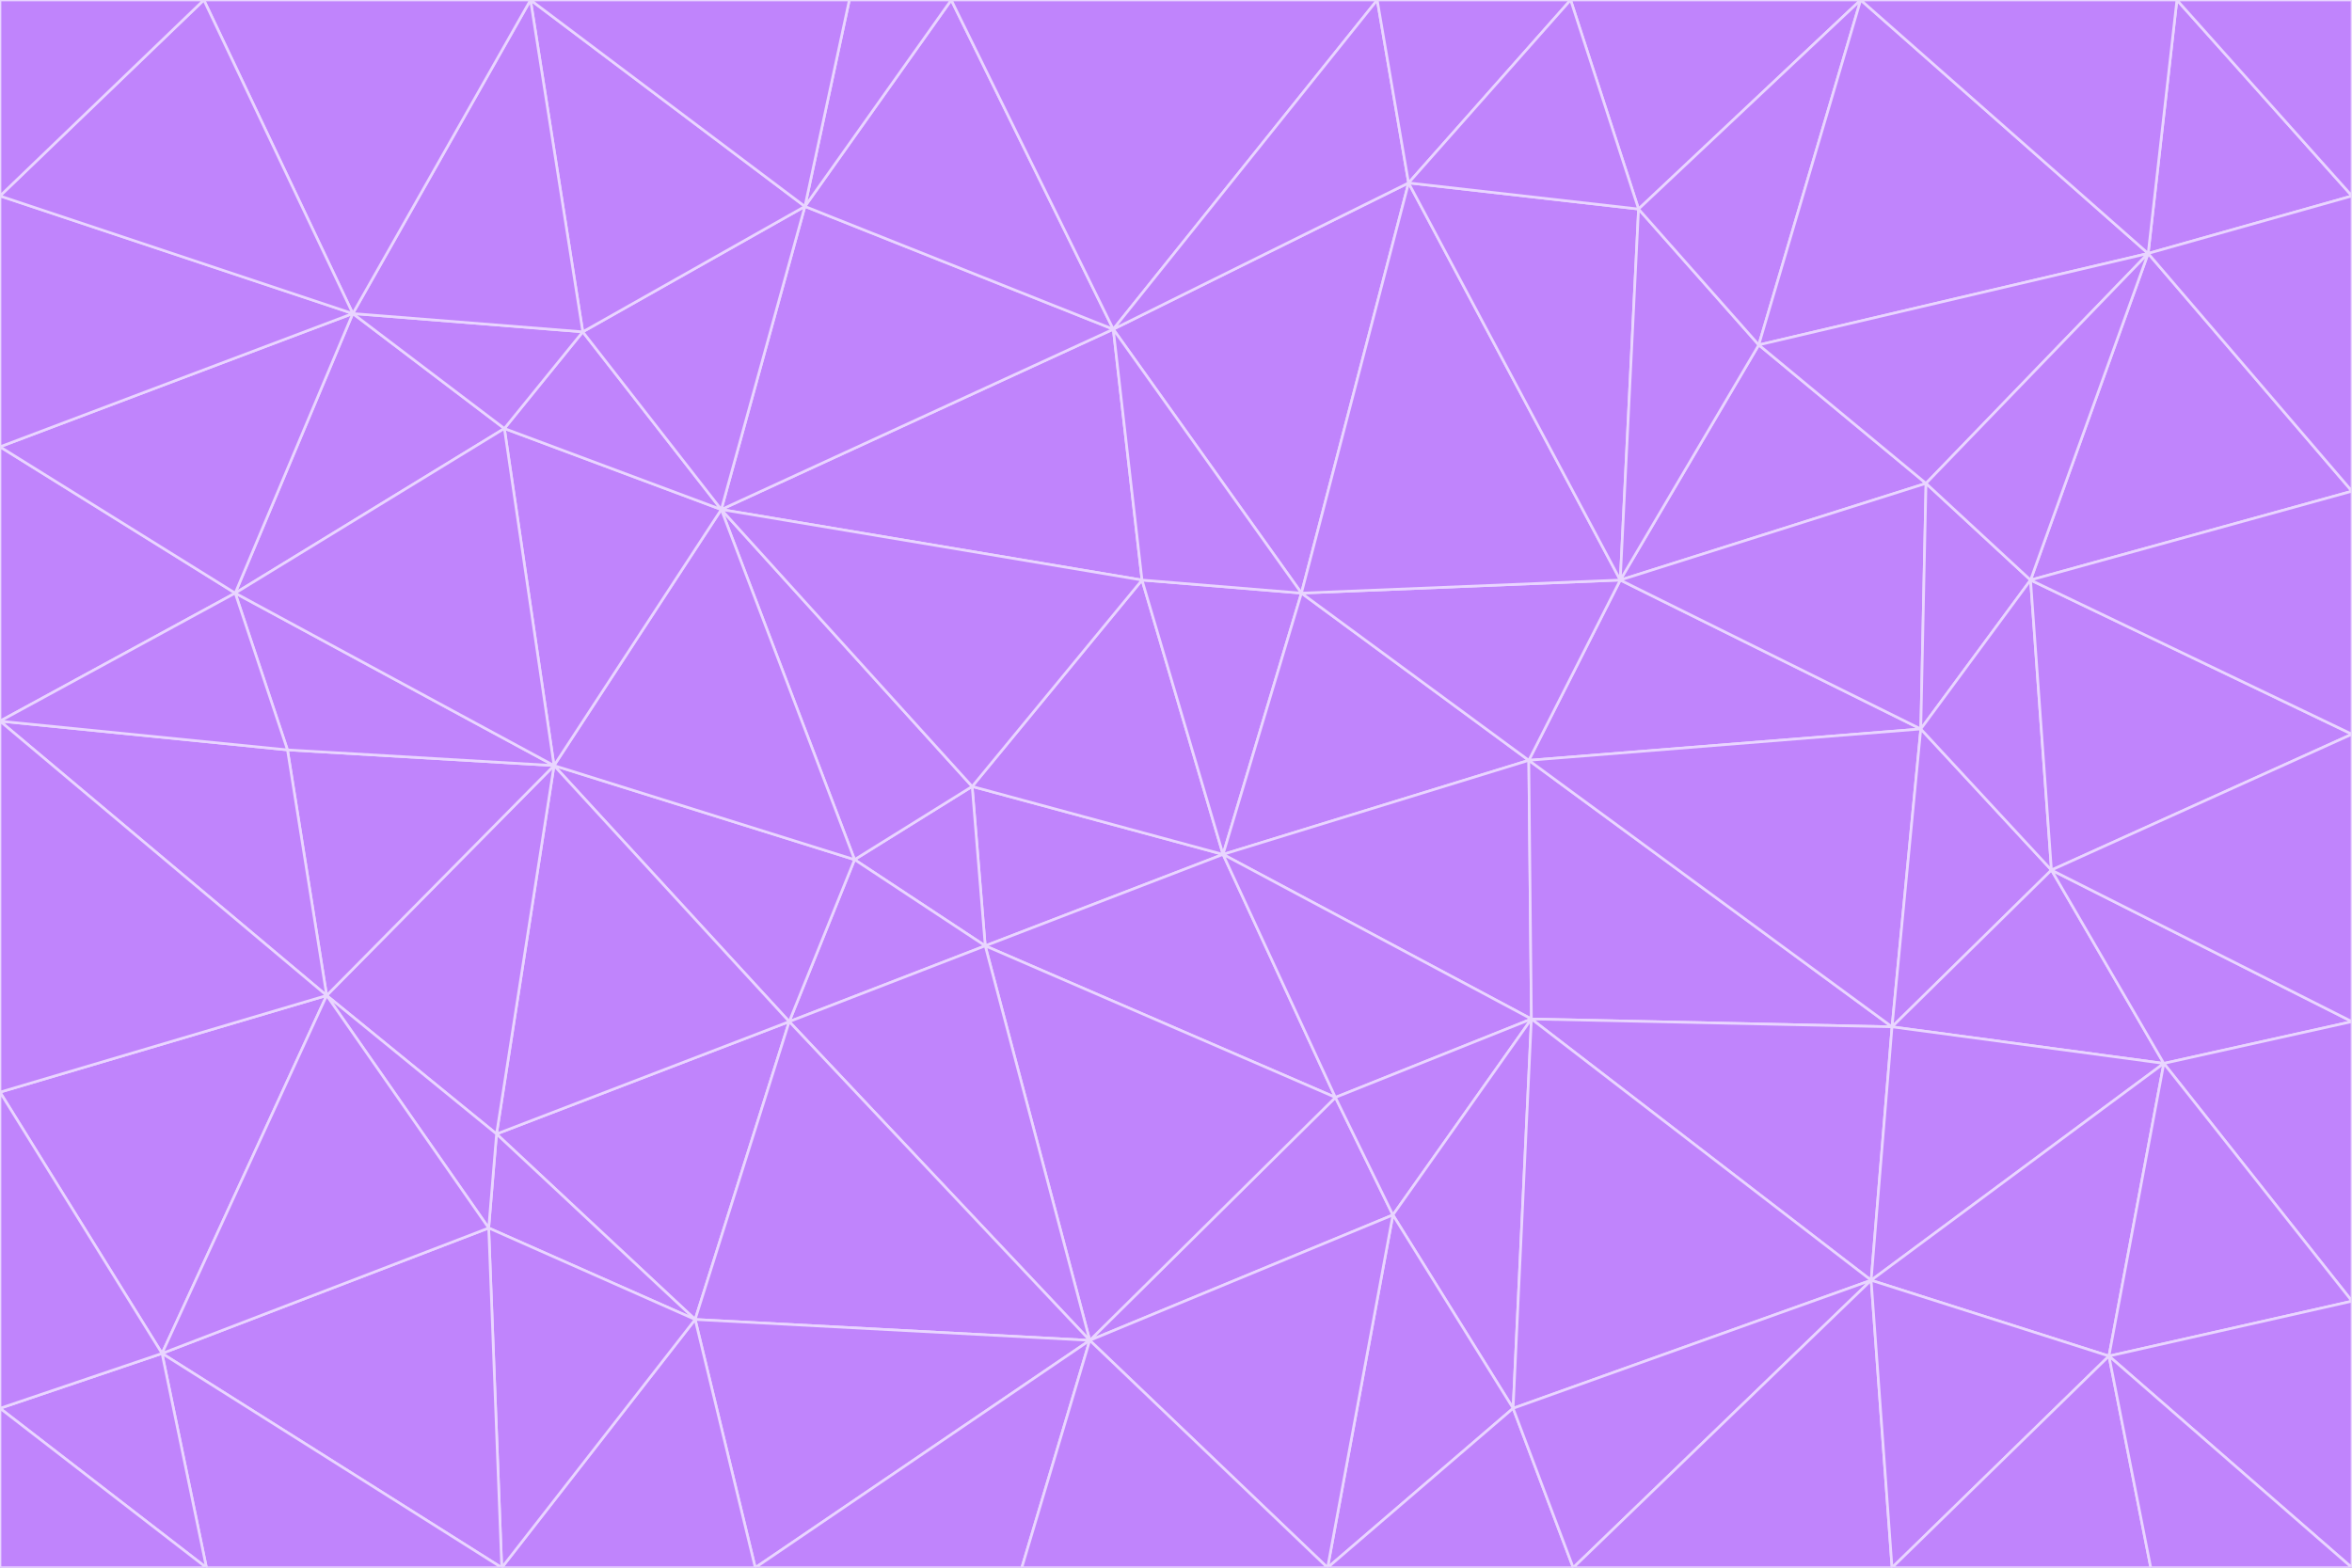 <svg id="visual" viewBox="0 0 900 600" width="900" height="600" xmlns="http://www.w3.org/2000/svg" xmlns:xlink="http://www.w3.org/1999/xlink" version="1.1"><g stroke-width="1" stroke-linejoin="bevel"><path d="M468 327L372 301L377 362Z" fill="#c084fc" stroke="#e9d5ff"></path><path d="M372 301L327 329L377 362Z" fill="#c084fc" stroke="#e9d5ff"></path><path d="M468 327L437 222L372 301Z" fill="#c084fc" stroke="#e9d5ff"></path><path d="M372 301L276 195L327 329Z" fill="#c084fc" stroke="#e9d5ff"></path><path d="M468 327L498 227L437 222Z" fill="#c084fc" stroke="#e9d5ff"></path><path d="M327 329L302 391L377 362Z" fill="#c084fc" stroke="#e9d5ff"></path><path d="M377 362L511 420L468 327Z" fill="#c084fc" stroke="#e9d5ff"></path><path d="M533 465L511 420L417 513Z" fill="#c084fc" stroke="#e9d5ff"></path><path d="M468 327L585 291L498 227Z" fill="#c084fc" stroke="#e9d5ff"></path><path d="M586 390L585 291L468 327Z" fill="#c084fc" stroke="#e9d5ff"></path><path d="M417 513L511 420L377 362Z" fill="#c084fc" stroke="#e9d5ff"></path><path d="M511 420L586 390L468 327Z" fill="#c084fc" stroke="#e9d5ff"></path><path d="M533 465L586 390L511 420Z" fill="#c084fc" stroke="#e9d5ff"></path><path d="M302 391L417 513L377 362Z" fill="#c084fc" stroke="#e9d5ff"></path><path d="M426 126L276 195L437 222Z" fill="#c084fc" stroke="#e9d5ff"></path><path d="M437 222L276 195L372 301Z" fill="#c084fc" stroke="#e9d5ff"></path><path d="M327 329L212 293L302 391Z" fill="#c084fc" stroke="#e9d5ff"></path><path d="M539 70L426 126L498 227Z" fill="#c084fc" stroke="#e9d5ff"></path><path d="M498 227L426 126L437 222Z" fill="#c084fc" stroke="#e9d5ff"></path><path d="M276 195L212 293L327 329Z" fill="#c084fc" stroke="#e9d5ff"></path><path d="M735 279L620 222L585 291Z" fill="#c084fc" stroke="#e9d5ff"></path><path d="M585 291L620 222L498 227Z" fill="#c084fc" stroke="#e9d5ff"></path><path d="M190 434L266 505L302 391Z" fill="#c084fc" stroke="#e9d5ff"></path><path d="M302 391L266 505L417 513Z" fill="#c084fc" stroke="#e9d5ff"></path><path d="M212 293L190 434L302 391Z" fill="#c084fc" stroke="#e9d5ff"></path><path d="M533 465L579 539L586 390Z" fill="#c084fc" stroke="#e9d5ff"></path><path d="M586 390L724 393L585 291Z" fill="#c084fc" stroke="#e9d5ff"></path><path d="M508 600L579 539L533 465Z" fill="#c084fc" stroke="#e9d5ff"></path><path d="M508 600L533 465L417 513Z" fill="#c084fc" stroke="#e9d5ff"></path><path d="M190 434L187 470L266 505Z" fill="#c084fc" stroke="#e9d5ff"></path><path d="M426 126L308 79L276 195Z" fill="#c084fc" stroke="#e9d5ff"></path><path d="M276 195L193 164L212 293Z" fill="#c084fc" stroke="#e9d5ff"></path><path d="M289 600L417 513L266 505Z" fill="#c084fc" stroke="#e9d5ff"></path><path d="M289 600L391 600L417 513Z" fill="#c084fc" stroke="#e9d5ff"></path><path d="M223 127L193 164L276 195Z" fill="#c084fc" stroke="#e9d5ff"></path><path d="M212 293L125 381L190 434Z" fill="#c084fc" stroke="#e9d5ff"></path><path d="M190 434L125 381L187 470Z" fill="#c084fc" stroke="#e9d5ff"></path><path d="M308 79L223 127L276 195Z" fill="#c084fc" stroke="#e9d5ff"></path><path d="M620 222L539 70L498 227Z" fill="#c084fc" stroke="#e9d5ff"></path><path d="M426 126L364 0L308 79Z" fill="#c084fc" stroke="#e9d5ff"></path><path d="M391 600L508 600L417 513Z" fill="#c084fc" stroke="#e9d5ff"></path><path d="M110 287L125 381L212 293Z" fill="#c084fc" stroke="#e9d5ff"></path><path d="M192 600L289 600L266 505Z" fill="#c084fc" stroke="#e9d5ff"></path><path d="M90 227L110 287L212 293Z" fill="#c084fc" stroke="#e9d5ff"></path><path d="M716 490L724 393L586 390Z" fill="#c084fc" stroke="#e9d5ff"></path><path d="M620 222L627 80L539 70Z" fill="#c084fc" stroke="#e9d5ff"></path><path d="M724 393L735 279L585 291Z" fill="#c084fc" stroke="#e9d5ff"></path><path d="M737 185L673 132L620 222Z" fill="#c084fc" stroke="#e9d5ff"></path><path d="M673 132L627 80L620 222Z" fill="#c084fc" stroke="#e9d5ff"></path><path d="M508 600L602 600L579 539Z" fill="#c084fc" stroke="#e9d5ff"></path><path d="M579 539L716 490L586 390Z" fill="#c084fc" stroke="#e9d5ff"></path><path d="M527 0L364 0L426 126Z" fill="#c084fc" stroke="#e9d5ff"></path><path d="M308 79L203 0L223 127Z" fill="#c084fc" stroke="#e9d5ff"></path><path d="M527 0L426 126L539 70Z" fill="#c084fc" stroke="#e9d5ff"></path><path d="M364 0L325 0L308 79Z" fill="#c084fc" stroke="#e9d5ff"></path><path d="M135 120L90 227L193 164Z" fill="#c084fc" stroke="#e9d5ff"></path><path d="M602 600L716 490L579 539Z" fill="#c084fc" stroke="#e9d5ff"></path><path d="M724 393L785 333L735 279Z" fill="#c084fc" stroke="#e9d5ff"></path><path d="M135 120L193 164L223 127Z" fill="#c084fc" stroke="#e9d5ff"></path><path d="M193 164L90 227L212 293Z" fill="#c084fc" stroke="#e9d5ff"></path><path d="M0 418L62 518L125 381Z" fill="#c084fc" stroke="#e9d5ff"></path><path d="M601 0L527 0L539 70Z" fill="#c084fc" stroke="#e9d5ff"></path><path d="M203 0L135 120L223 127Z" fill="#c084fc" stroke="#e9d5ff"></path><path d="M712 0L601 0L627 80Z" fill="#c084fc" stroke="#e9d5ff"></path><path d="M735 279L737 185L620 222Z" fill="#c084fc" stroke="#e9d5ff"></path><path d="M187 470L192 600L266 505Z" fill="#c084fc" stroke="#e9d5ff"></path><path d="M62 518L192 600L187 470Z" fill="#c084fc" stroke="#e9d5ff"></path><path d="M828 407L785 333L724 393Z" fill="#c084fc" stroke="#e9d5ff"></path><path d="M735 279L777 222L737 185Z" fill="#c084fc" stroke="#e9d5ff"></path><path d="M785 333L777 222L735 279Z" fill="#c084fc" stroke="#e9d5ff"></path><path d="M712 0L627 80L673 132Z" fill="#c084fc" stroke="#e9d5ff"></path><path d="M712 0L673 132L822 97Z" fill="#c084fc" stroke="#e9d5ff"></path><path d="M627 80L601 0L539 70Z" fill="#c084fc" stroke="#e9d5ff"></path><path d="M325 0L203 0L308 79Z" fill="#c084fc" stroke="#e9d5ff"></path><path d="M0 276L125 381L110 287Z" fill="#c084fc" stroke="#e9d5ff"></path><path d="M125 381L62 518L187 470Z" fill="#c084fc" stroke="#e9d5ff"></path><path d="M602 600L724 600L716 490Z" fill="#c084fc" stroke="#e9d5ff"></path><path d="M716 490L828 407L724 393Z" fill="#c084fc" stroke="#e9d5ff"></path><path d="M807 519L828 407L716 490Z" fill="#c084fc" stroke="#e9d5ff"></path><path d="M785 333L900 281L777 222Z" fill="#c084fc" stroke="#e9d5ff"></path><path d="M0 171L0 276L90 227Z" fill="#c084fc" stroke="#e9d5ff"></path><path d="M90 227L0 276L110 287Z" fill="#c084fc" stroke="#e9d5ff"></path><path d="M0 171L90 227L135 120Z" fill="#c084fc" stroke="#e9d5ff"></path><path d="M0 276L0 418L125 381Z" fill="#c084fc" stroke="#e9d5ff"></path><path d="M62 518L79 600L192 600Z" fill="#c084fc" stroke="#e9d5ff"></path><path d="M0 539L79 600L62 518Z" fill="#c084fc" stroke="#e9d5ff"></path><path d="M724 600L807 519L716 490Z" fill="#c084fc" stroke="#e9d5ff"></path><path d="M822 97L673 132L737 185Z" fill="#c084fc" stroke="#e9d5ff"></path><path d="M0 75L0 171L135 120Z" fill="#c084fc" stroke="#e9d5ff"></path><path d="M0 418L0 539L62 518Z" fill="#c084fc" stroke="#e9d5ff"></path><path d="M900 188L822 97L777 222Z" fill="#c084fc" stroke="#e9d5ff"></path><path d="M777 222L822 97L737 185Z" fill="#c084fc" stroke="#e9d5ff"></path><path d="M203 0L78 0L135 120Z" fill="#c084fc" stroke="#e9d5ff"></path><path d="M900 391L785 333L828 407Z" fill="#c084fc" stroke="#e9d5ff"></path><path d="M900 391L900 281L785 333Z" fill="#c084fc" stroke="#e9d5ff"></path><path d="M78 0L0 75L135 120Z" fill="#c084fc" stroke="#e9d5ff"></path><path d="M900 498L900 391L828 407Z" fill="#c084fc" stroke="#e9d5ff"></path><path d="M724 600L823 600L807 519Z" fill="#c084fc" stroke="#e9d5ff"></path><path d="M807 519L900 498L828 407Z" fill="#c084fc" stroke="#e9d5ff"></path><path d="M0 539L0 600L79 600Z" fill="#c084fc" stroke="#e9d5ff"></path><path d="M900 281L900 188L777 222Z" fill="#c084fc" stroke="#e9d5ff"></path><path d="M900 600L900 498L807 519Z" fill="#c084fc" stroke="#e9d5ff"></path><path d="M78 0L0 0L0 75Z" fill="#c084fc" stroke="#e9d5ff"></path><path d="M900 75L833 0L822 97Z" fill="#c084fc" stroke="#e9d5ff"></path><path d="M822 97L833 0L712 0Z" fill="#c084fc" stroke="#e9d5ff"></path><path d="M900 188L900 75L822 97Z" fill="#c084fc" stroke="#e9d5ff"></path><path d="M823 600L900 600L807 519Z" fill="#c084fc" stroke="#e9d5ff"></path><path d="M900 75L900 0L833 0Z" fill="#c084fc" stroke="#e9d5ff"></path></g></svg>
